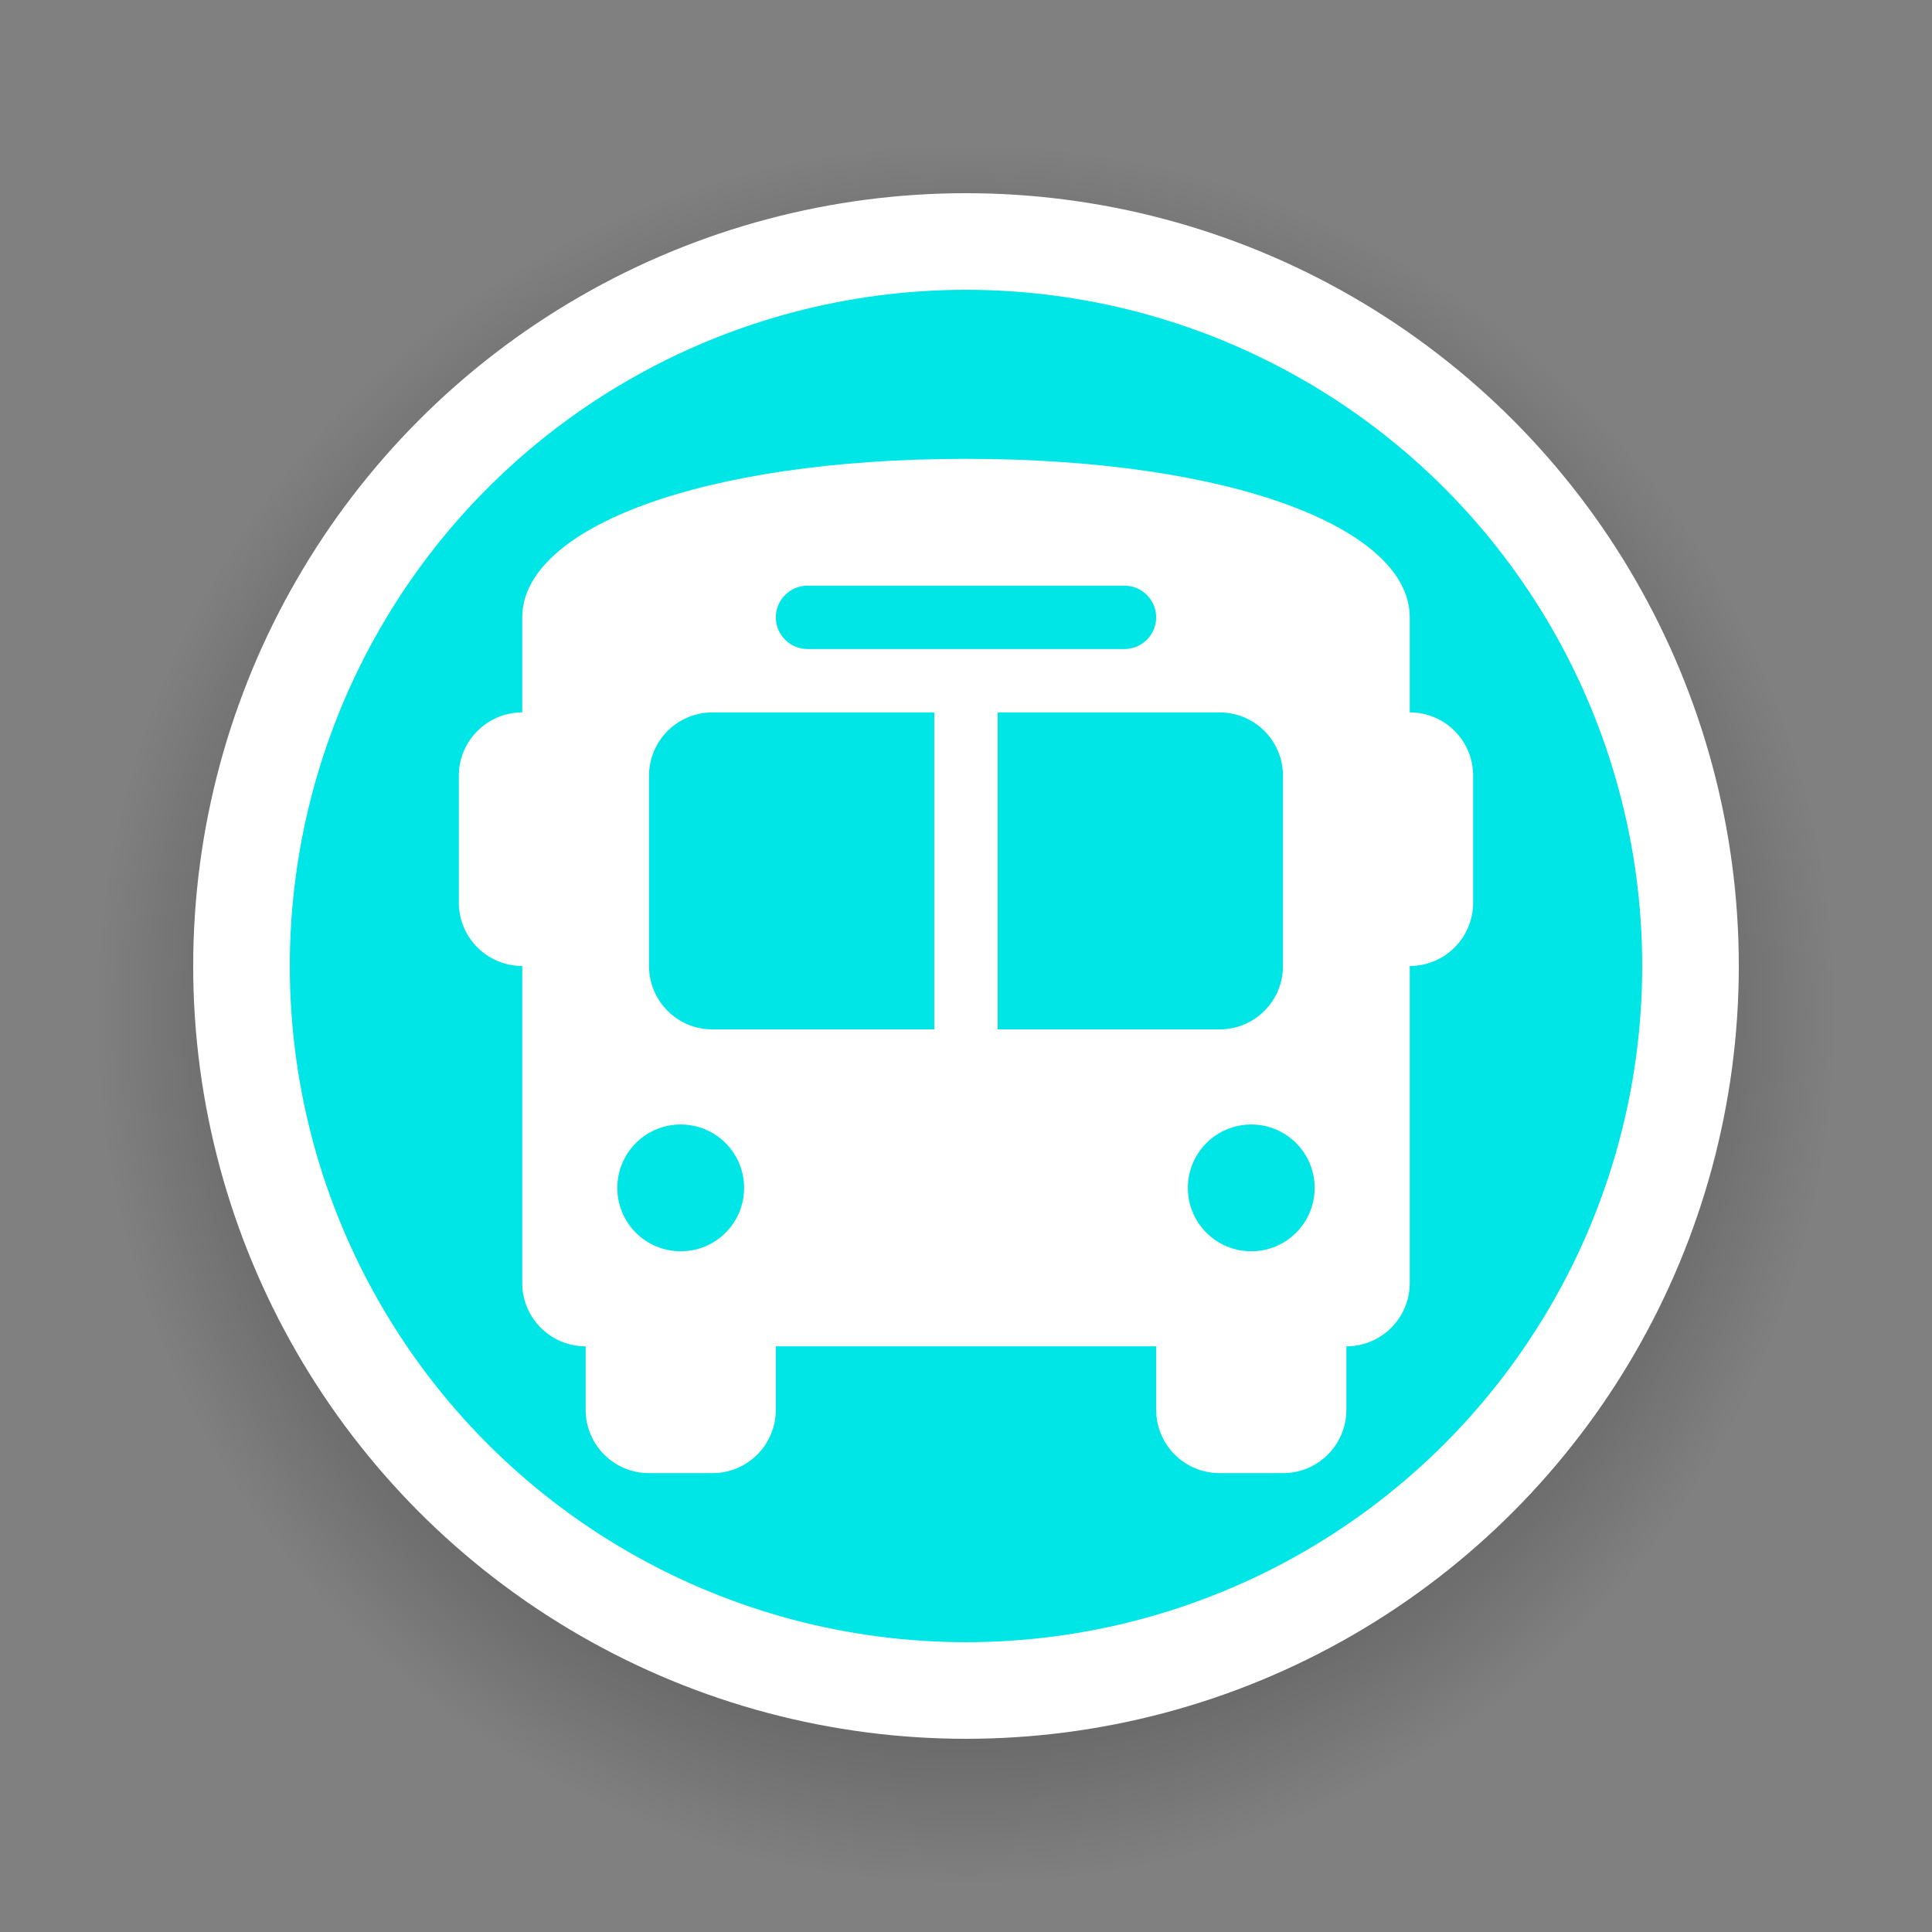 <?xml version="1.0" encoding="UTF-8" standalone="no"?>
<svg
   xmlns:dc="http://purl.org/dc/elements/1.1/"
   xmlns:cc="http://creativecommons.org/ns#"
   xmlns:rdf="http://www.w3.org/1999/02/22-rdf-syntax-ns#"
   xmlns:svg="http://www.w3.org/2000/svg"
   xmlns="http://www.w3.org/2000/svg"
   xmlns:xlink="http://www.w3.org/1999/xlink"
   xmlns:sodipodi="http://sodipodi.sourceforge.net/DTD/sodipodi-0.dtd"
   xmlns:inkscape="http://www.inkscape.org/namespaces/inkscape"
   width="80"
   height="80"
   viewBox="0 0 80 80"
   version="1.1"
   id="SVGRoot"
   sodipodi:docname="colectivo-cyan.svg"
   inkscape:version="1.0.2 (e86c870879, 2021-01-15)">
  <rect x="0" y="0" width="80" height="80" fill="#808080" stroke="none"/>
  <defs
     id="defs833">
    <linearGradient
       inkscape:collect="always"
       id="linearGradient1332">
      <stop
         style="stop-color:#000000;stop-opacity:1;"
         offset="0"
         id="stop1328" />
      <stop
         style="stop-color:#000000;stop-opacity:0;"
         offset="1"
         id="stop1330" />
    </linearGradient>
    <radialGradient
       inkscape:collect="always"
       xlink:href="#linearGradient1332"
       id="radialGradient1334"
       cx="40"
       cy="40"
       fx="40"
       fy="40"
       r="40"
       gradientUnits="userSpaceOnUse"
       gradientTransform="matrix(0.9,0,0,0.9,4,6)" />
  </defs>
  <sodipodi:namedview
     id="base"
     pagecolor="#ffffff"
     bordercolor="#666666"
     borderopacity="1.0"
     inkscape:pageopacity="0.0"
     inkscape:pageshadow="2"
     inkscape:zoom="6.756644"
     inkscape:cx="23.730291"
     inkscape:cy="29.377717"
     inkscape:document-units="px"
     inkscape:current-layer="layer1"
     inkscape:document-rotation="0"
     showgrid="true"
     inkscape:window-width="1920"
     inkscape:window-height="1001"
     inkscape:window-x="-9"
     inkscape:window-y="-9"
     inkscape:window-maximized="1"
     showguides="true"
     inkscape:snap-bbox="true"
     inkscape:snap-grids="true"
     inkscape:bbox-paths="true"
     inkscape:bbox-nodes="true"
     inkscape:snap-bbox-edge-midpoints="true"
     inkscape:snap-bbox-midpoints="true">
    <inkscape:grid
       type="xygrid"
       id="grid1410"
       empspacing="8" />
  </sodipodi:namedview>
  <g
     inkscape:label="Capa 1"
     inkscape:groupmode="layer"
     id="layer1"
     style="display:inline">
    <circle
       style="display:inline;opacity:1;fill:url(#radialGradient1334);fill-opacity:1;stroke:none;stroke-width:2.25;stroke-linejoin:round;stroke-miterlimit:4;stroke-dasharray:none;stroke-opacity:1"
       id="path1412-01"
       cx="40"
       cy="42"
       r="36" />
    <circle
       style="fill:#ffffff;fill-opacity:1;stroke:none;stroke-width:2;stroke-linejoin:round;stroke-miterlimit:4;stroke-dasharray:none;stroke-opacity:1"
       id="path1412"
       cx="40"
       cy="40"
       r="32" />
    <circle
       style="display:inline;fill:#00e6e6;fill-opacity:1;stroke:none;stroke-width:1.75;stroke-linejoin:round;stroke-miterlimit:4;stroke-dasharray:none;stroke-opacity:1"
       id="path1412-0"
       cx="40"
       cy="40"
       r="28" />
    <path
       d="m 40,19 c 11.025,0 18.375,2.887 18.375,6.562 v 3.937 c 1.452,0 2.625,1.173 2.625,2.625 v 5.25 c 0,1.452 -1.173,2.625 -2.625,2.625 v 13.125 c 0,1.452 -1.173,2.625 -2.625,2.625 v 2.625 c 0,1.452 -1.173,2.625 -2.625,2.625 h -2.625 c -1.452,0 -2.625,-1.173 -2.625,-2.625 v -2.625 h -15.75 v 2.625 c 0,1.452 -1.173,2.625 -2.625,2.625 h -2.625 c -1.452,0 -2.625,-1.173 -2.625,-2.625 v -2.625 c -1.449,0 -2.625,-1.173 -2.625,-2.625 v -13.125 c -1.449,0 -2.625,-1.173 -2.625,-2.625 v -5.25 c 0,-1.452 1.176,-2.625 2.625,-2.625 v -3.937 c 0,-3.675 7.35,-6.562 18.375,-6.562 z m -13.125,21 c 0,1.452 1.173,2.625 2.625,2.625 h 9.187 V 29.5 h -9.187 c -1.452,0 -2.625,1.173 -2.625,2.625 z m 14.437,2.625 h 9.188 c 1.452,0 2.625,-1.173 2.625,-2.625 v -7.875 c 0,-1.452 -1.173,-2.625 -2.625,-2.625 h -9.188 z m -13.125,9.188 c 1.452,0 2.625,-1.173 2.625,-2.625 0,-1.452 -1.173,-2.625 -2.625,-2.625 -1.452,0 -2.625,1.173 -2.625,2.625 0,1.452 1.173,2.625 2.625,2.625 z m 23.625,0 c 1.452,0 2.625,-1.173 2.625,-2.625 0,-1.452 -1.173,-2.625 -2.625,-2.625 -1.452,0 -2.625,1.173 -2.625,2.625 0,1.452 1.173,2.625 2.625,2.625 z m -5.25,-27.562 h -13.125 c -0.722,0 -1.312,0.587 -1.312,1.312 0,0.725 0.591,1.312 1.312,1.312 h 13.125 c 0.722,0 1.312,-0.587 1.312,-1.312 0,-0.725 -0.591,-1.312 -1.312,-1.312 z"
       id="path834"
       style="fill:#ffffff;stroke-width:0.082" />
  </g>
</svg>
